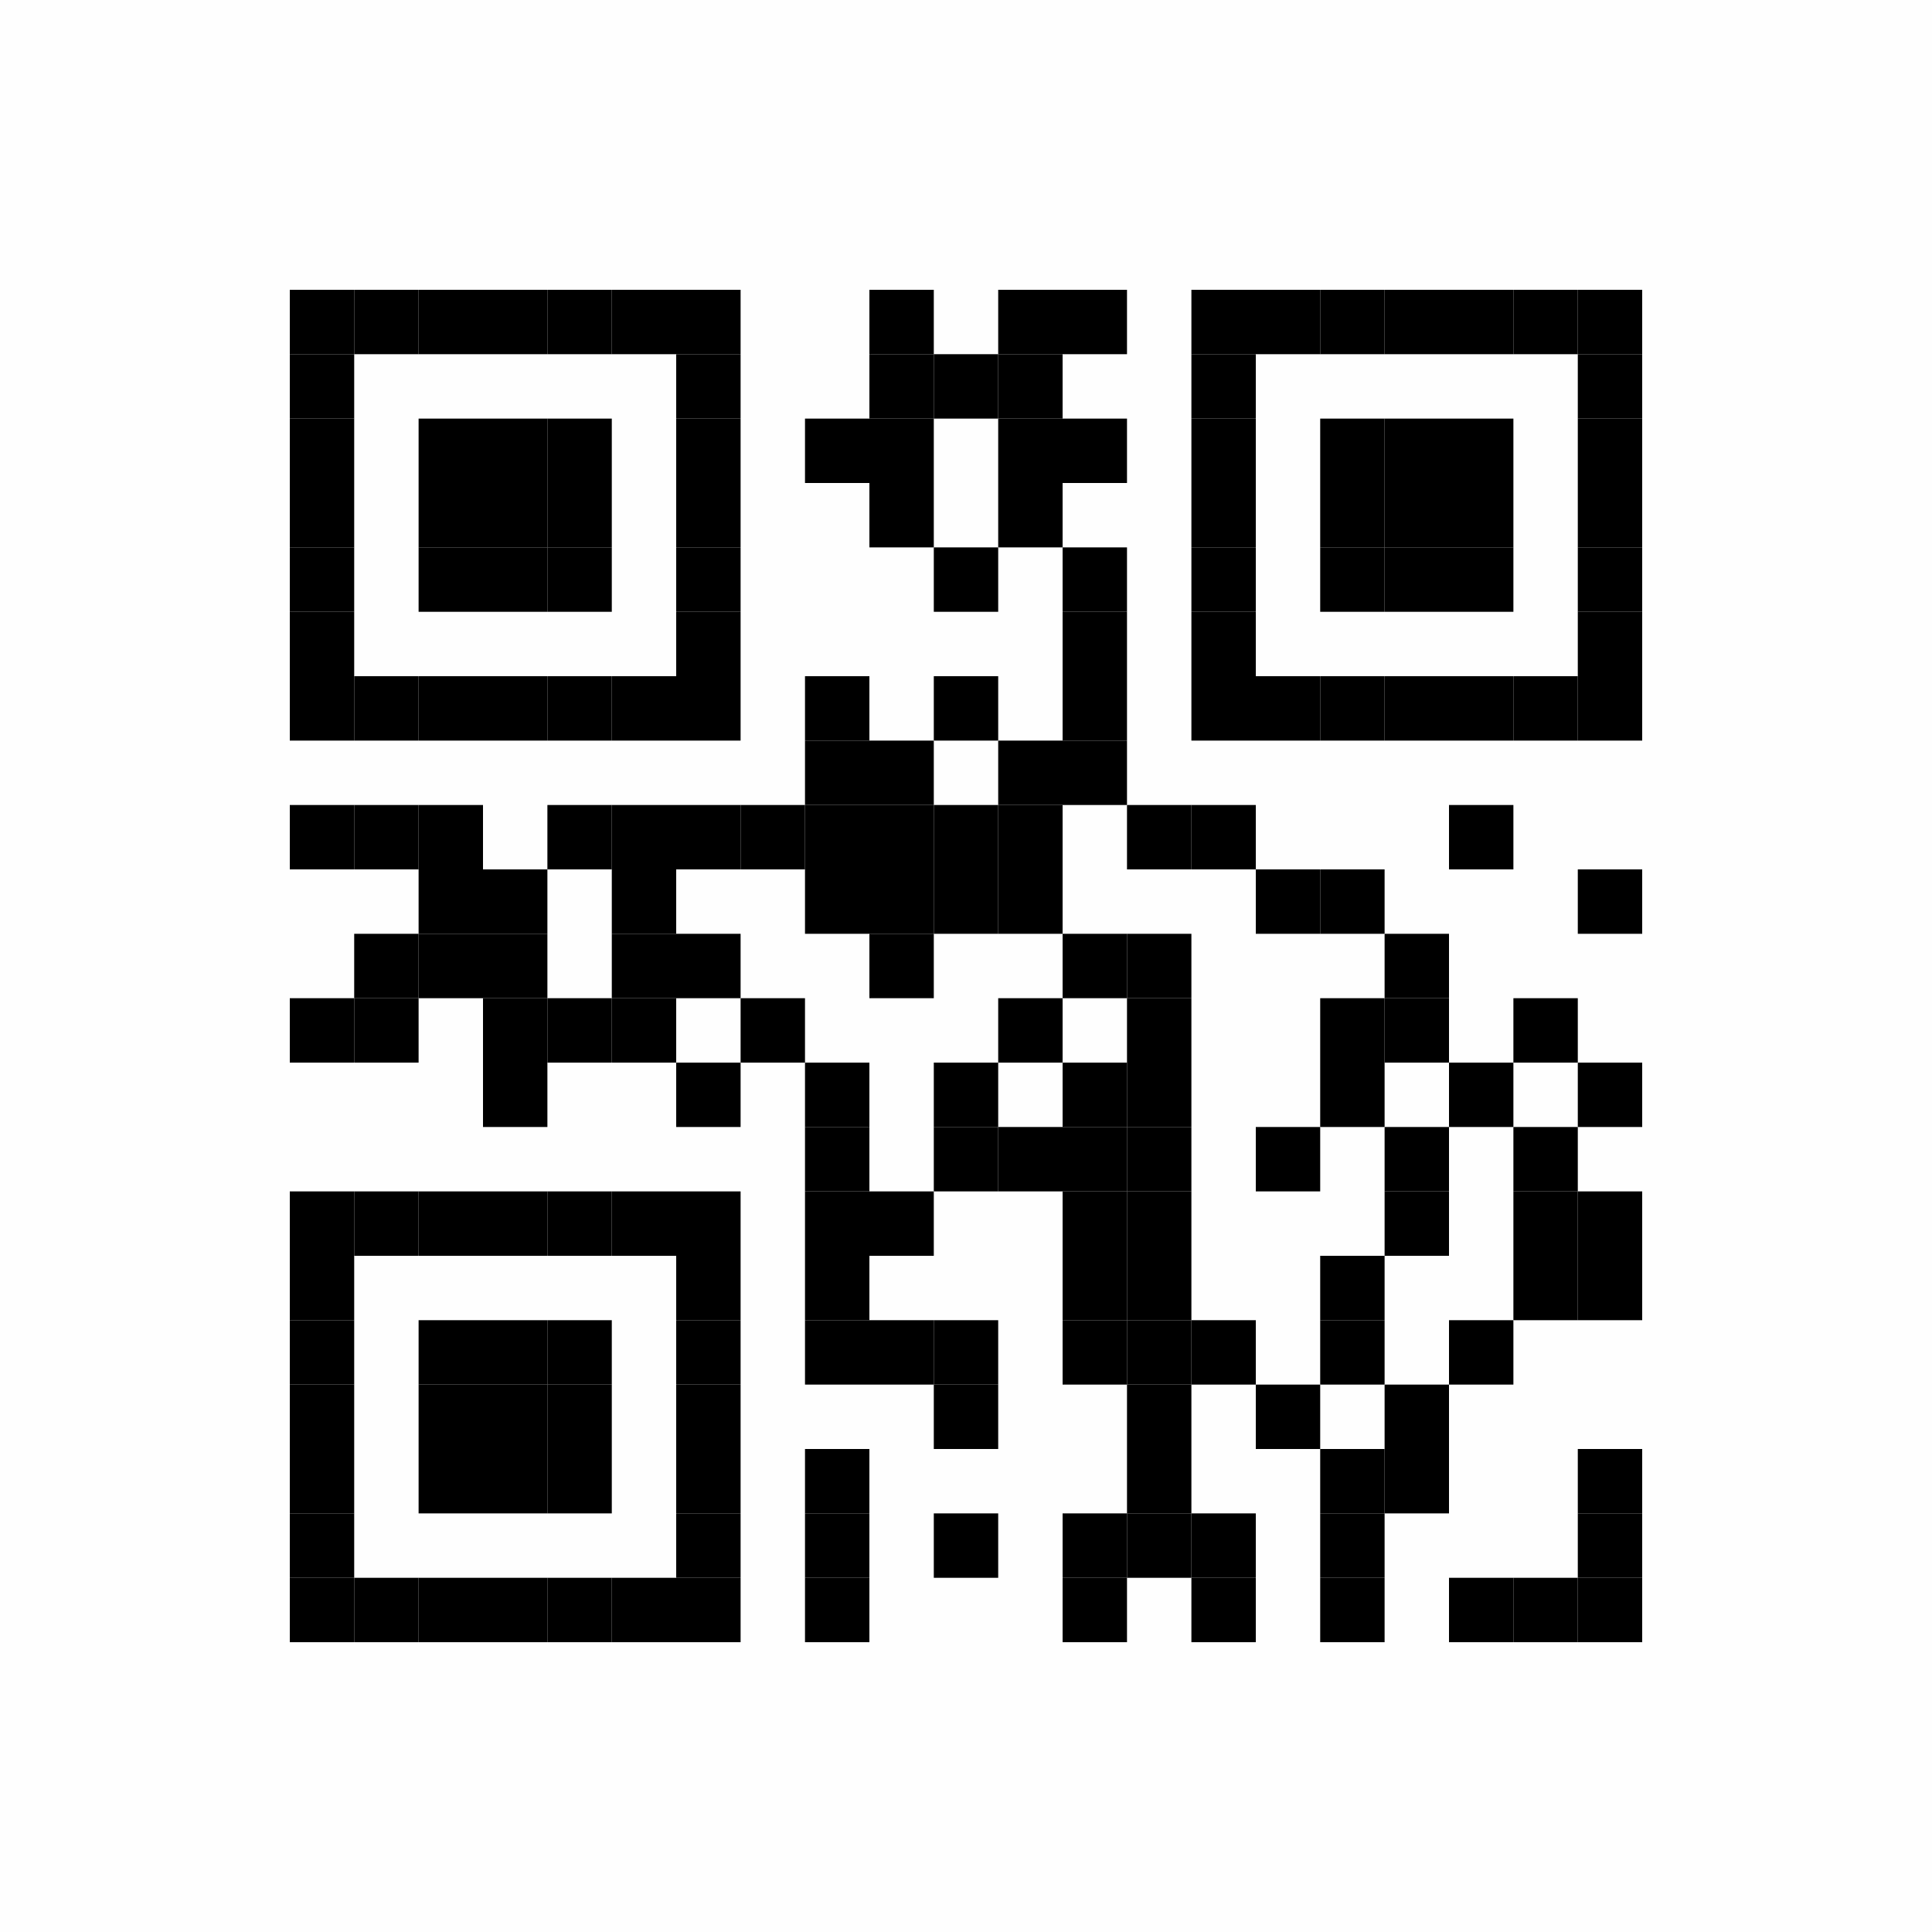 <?xml version="1.0" encoding="UTF-8"?>
<svg xmlns="http://www.w3.org/2000/svg" xmlns:xlink="http://www.w3.org/1999/xlink" version="1.1" width="300px" height="300px" viewBox="0 0 300 300"><defs><rect id="r0" width="10" height="10" fill="#000000"/></defs><rect x="0" y="0" width="300" height="300" fill="#fefefe"/><use x="45" y="45" xlink:href="#r0"/><use x="55" y="45" xlink:href="#r0"/><use x="65" y="45" xlink:href="#r0"/><use x="75" y="45" xlink:href="#r0"/><use x="85" y="45" xlink:href="#r0"/><use x="95" y="45" xlink:href="#r0"/><use x="105" y="45" xlink:href="#r0"/><use x="135" y="45" xlink:href="#r0"/><use x="155" y="45" xlink:href="#r0"/><use x="165" y="45" xlink:href="#r0"/><use x="185" y="45" xlink:href="#r0"/><use x="195" y="45" xlink:href="#r0"/><use x="205" y="45" xlink:href="#r0"/><use x="215" y="45" xlink:href="#r0"/><use x="225" y="45" xlink:href="#r0"/><use x="235" y="45" xlink:href="#r0"/><use x="245" y="45" xlink:href="#r0"/><use x="45" y="55" xlink:href="#r0"/><use x="105" y="55" xlink:href="#r0"/><use x="135" y="55" xlink:href="#r0"/><use x="145" y="55" xlink:href="#r0"/><use x="155" y="55" xlink:href="#r0"/><use x="185" y="55" xlink:href="#r0"/><use x="245" y="55" xlink:href="#r0"/><use x="45" y="65" xlink:href="#r0"/><use x="65" y="65" xlink:href="#r0"/><use x="75" y="65" xlink:href="#r0"/><use x="85" y="65" xlink:href="#r0"/><use x="105" y="65" xlink:href="#r0"/><use x="125" y="65" xlink:href="#r0"/><use x="135" y="65" xlink:href="#r0"/><use x="155" y="65" xlink:href="#r0"/><use x="165" y="65" xlink:href="#r0"/><use x="185" y="65" xlink:href="#r0"/><use x="205" y="65" xlink:href="#r0"/><use x="215" y="65" xlink:href="#r0"/><use x="225" y="65" xlink:href="#r0"/><use x="245" y="65" xlink:href="#r0"/><use x="45" y="75" xlink:href="#r0"/><use x="65" y="75" xlink:href="#r0"/><use x="75" y="75" xlink:href="#r0"/><use x="85" y="75" xlink:href="#r0"/><use x="105" y="75" xlink:href="#r0"/><use x="135" y="75" xlink:href="#r0"/><use x="155" y="75" xlink:href="#r0"/><use x="185" y="75" xlink:href="#r0"/><use x="205" y="75" xlink:href="#r0"/><use x="215" y="75" xlink:href="#r0"/><use x="225" y="75" xlink:href="#r0"/><use x="245" y="75" xlink:href="#r0"/><use x="45" y="85" xlink:href="#r0"/><use x="65" y="85" xlink:href="#r0"/><use x="75" y="85" xlink:href="#r0"/><use x="85" y="85" xlink:href="#r0"/><use x="105" y="85" xlink:href="#r0"/><use x="145" y="85" xlink:href="#r0"/><use x="165" y="85" xlink:href="#r0"/><use x="185" y="85" xlink:href="#r0"/><use x="205" y="85" xlink:href="#r0"/><use x="215" y="85" xlink:href="#r0"/><use x="225" y="85" xlink:href="#r0"/><use x="245" y="85" xlink:href="#r0"/><use x="45" y="95" xlink:href="#r0"/><use x="105" y="95" xlink:href="#r0"/><use x="165" y="95" xlink:href="#r0"/><use x="185" y="95" xlink:href="#r0"/><use x="245" y="95" xlink:href="#r0"/><use x="45" y="105" xlink:href="#r0"/><use x="55" y="105" xlink:href="#r0"/><use x="65" y="105" xlink:href="#r0"/><use x="75" y="105" xlink:href="#r0"/><use x="85" y="105" xlink:href="#r0"/><use x="95" y="105" xlink:href="#r0"/><use x="105" y="105" xlink:href="#r0"/><use x="125" y="105" xlink:href="#r0"/><use x="145" y="105" xlink:href="#r0"/><use x="165" y="105" xlink:href="#r0"/><use x="185" y="105" xlink:href="#r0"/><use x="195" y="105" xlink:href="#r0"/><use x="205" y="105" xlink:href="#r0"/><use x="215" y="105" xlink:href="#r0"/><use x="225" y="105" xlink:href="#r0"/><use x="235" y="105" xlink:href="#r0"/><use x="245" y="105" xlink:href="#r0"/><use x="125" y="115" xlink:href="#r0"/><use x="135" y="115" xlink:href="#r0"/><use x="155" y="115" xlink:href="#r0"/><use x="165" y="115" xlink:href="#r0"/><use x="45" y="125" xlink:href="#r0"/><use x="55" y="125" xlink:href="#r0"/><use x="65" y="125" xlink:href="#r0"/><use x="85" y="125" xlink:href="#r0"/><use x="95" y="125" xlink:href="#r0"/><use x="105" y="125" xlink:href="#r0"/><use x="115" y="125" xlink:href="#r0"/><use x="125" y="125" xlink:href="#r0"/><use x="135" y="125" xlink:href="#r0"/><use x="145" y="125" xlink:href="#r0"/><use x="155" y="125" xlink:href="#r0"/><use x="175" y="125" xlink:href="#r0"/><use x="185" y="125" xlink:href="#r0"/><use x="225" y="125" xlink:href="#r0"/><use x="65" y="135" xlink:href="#r0"/><use x="75" y="135" xlink:href="#r0"/><use x="95" y="135" xlink:href="#r0"/><use x="125" y="135" xlink:href="#r0"/><use x="135" y="135" xlink:href="#r0"/><use x="145" y="135" xlink:href="#r0"/><use x="155" y="135" xlink:href="#r0"/><use x="195" y="135" xlink:href="#r0"/><use x="205" y="135" xlink:href="#r0"/><use x="245" y="135" xlink:href="#r0"/><use x="55" y="145" xlink:href="#r0"/><use x="65" y="145" xlink:href="#r0"/><use x="75" y="145" xlink:href="#r0"/><use x="95" y="145" xlink:href="#r0"/><use x="105" y="145" xlink:href="#r0"/><use x="135" y="145" xlink:href="#r0"/><use x="165" y="145" xlink:href="#r0"/><use x="175" y="145" xlink:href="#r0"/><use x="215" y="145" xlink:href="#r0"/><use x="45" y="155" xlink:href="#r0"/><use x="55" y="155" xlink:href="#r0"/><use x="75" y="155" xlink:href="#r0"/><use x="85" y="155" xlink:href="#r0"/><use x="95" y="155" xlink:href="#r0"/><use x="115" y="155" xlink:href="#r0"/><use x="155" y="155" xlink:href="#r0"/><use x="175" y="155" xlink:href="#r0"/><use x="205" y="155" xlink:href="#r0"/><use x="215" y="155" xlink:href="#r0"/><use x="235" y="155" xlink:href="#r0"/><use x="75" y="165" xlink:href="#r0"/><use x="105" y="165" xlink:href="#r0"/><use x="125" y="165" xlink:href="#r0"/><use x="145" y="165" xlink:href="#r0"/><use x="165" y="165" xlink:href="#r0"/><use x="175" y="165" xlink:href="#r0"/><use x="205" y="165" xlink:href="#r0"/><use x="225" y="165" xlink:href="#r0"/><use x="245" y="165" xlink:href="#r0"/><use x="125" y="175" xlink:href="#r0"/><use x="145" y="175" xlink:href="#r0"/><use x="155" y="175" xlink:href="#r0"/><use x="165" y="175" xlink:href="#r0"/><use x="175" y="175" xlink:href="#r0"/><use x="195" y="175" xlink:href="#r0"/><use x="215" y="175" xlink:href="#r0"/><use x="235" y="175" xlink:href="#r0"/><use x="45" y="185" xlink:href="#r0"/><use x="55" y="185" xlink:href="#r0"/><use x="65" y="185" xlink:href="#r0"/><use x="75" y="185" xlink:href="#r0"/><use x="85" y="185" xlink:href="#r0"/><use x="95" y="185" xlink:href="#r0"/><use x="105" y="185" xlink:href="#r0"/><use x="125" y="185" xlink:href="#r0"/><use x="135" y="185" xlink:href="#r0"/><use x="165" y="185" xlink:href="#r0"/><use x="175" y="185" xlink:href="#r0"/><use x="215" y="185" xlink:href="#r0"/><use x="235" y="185" xlink:href="#r0"/><use x="245" y="185" xlink:href="#r0"/><use x="45" y="195" xlink:href="#r0"/><use x="105" y="195" xlink:href="#r0"/><use x="125" y="195" xlink:href="#r0"/><use x="165" y="195" xlink:href="#r0"/><use x="175" y="195" xlink:href="#r0"/><use x="205" y="195" xlink:href="#r0"/><use x="235" y="195" xlink:href="#r0"/><use x="245" y="195" xlink:href="#r0"/><use x="45" y="205" xlink:href="#r0"/><use x="65" y="205" xlink:href="#r0"/><use x="75" y="205" xlink:href="#r0"/><use x="85" y="205" xlink:href="#r0"/><use x="105" y="205" xlink:href="#r0"/><use x="125" y="205" xlink:href="#r0"/><use x="135" y="205" xlink:href="#r0"/><use x="145" y="205" xlink:href="#r0"/><use x="165" y="205" xlink:href="#r0"/><use x="175" y="205" xlink:href="#r0"/><use x="185" y="205" xlink:href="#r0"/><use x="205" y="205" xlink:href="#r0"/><use x="225" y="205" xlink:href="#r0"/><use x="45" y="215" xlink:href="#r0"/><use x="65" y="215" xlink:href="#r0"/><use x="75" y="215" xlink:href="#r0"/><use x="85" y="215" xlink:href="#r0"/><use x="105" y="215" xlink:href="#r0"/><use x="145" y="215" xlink:href="#r0"/><use x="175" y="215" xlink:href="#r0"/><use x="195" y="215" xlink:href="#r0"/><use x="215" y="215" xlink:href="#r0"/><use x="45" y="225" xlink:href="#r0"/><use x="65" y="225" xlink:href="#r0"/><use x="75" y="225" xlink:href="#r0"/><use x="85" y="225" xlink:href="#r0"/><use x="105" y="225" xlink:href="#r0"/><use x="125" y="225" xlink:href="#r0"/><use x="175" y="225" xlink:href="#r0"/><use x="205" y="225" xlink:href="#r0"/><use x="215" y="225" xlink:href="#r0"/><use x="245" y="225" xlink:href="#r0"/><use x="45" y="235" xlink:href="#r0"/><use x="105" y="235" xlink:href="#r0"/><use x="125" y="235" xlink:href="#r0"/><use x="145" y="235" xlink:href="#r0"/><use x="165" y="235" xlink:href="#r0"/><use x="175" y="235" xlink:href="#r0"/><use x="185" y="235" xlink:href="#r0"/><use x="205" y="235" xlink:href="#r0"/><use x="245" y="235" xlink:href="#r0"/><use x="45" y="245" xlink:href="#r0"/><use x="55" y="245" xlink:href="#r0"/><use x="65" y="245" xlink:href="#r0"/><use x="75" y="245" xlink:href="#r0"/><use x="85" y="245" xlink:href="#r0"/><use x="95" y="245" xlink:href="#r0"/><use x="105" y="245" xlink:href="#r0"/><use x="125" y="245" xlink:href="#r0"/><use x="165" y="245" xlink:href="#r0"/><use x="185" y="245" xlink:href="#r0"/><use x="205" y="245" xlink:href="#r0"/><use x="225" y="245" xlink:href="#r0"/><use x="235" y="245" xlink:href="#r0"/><use x="245" y="245" xlink:href="#r0"/></svg>
